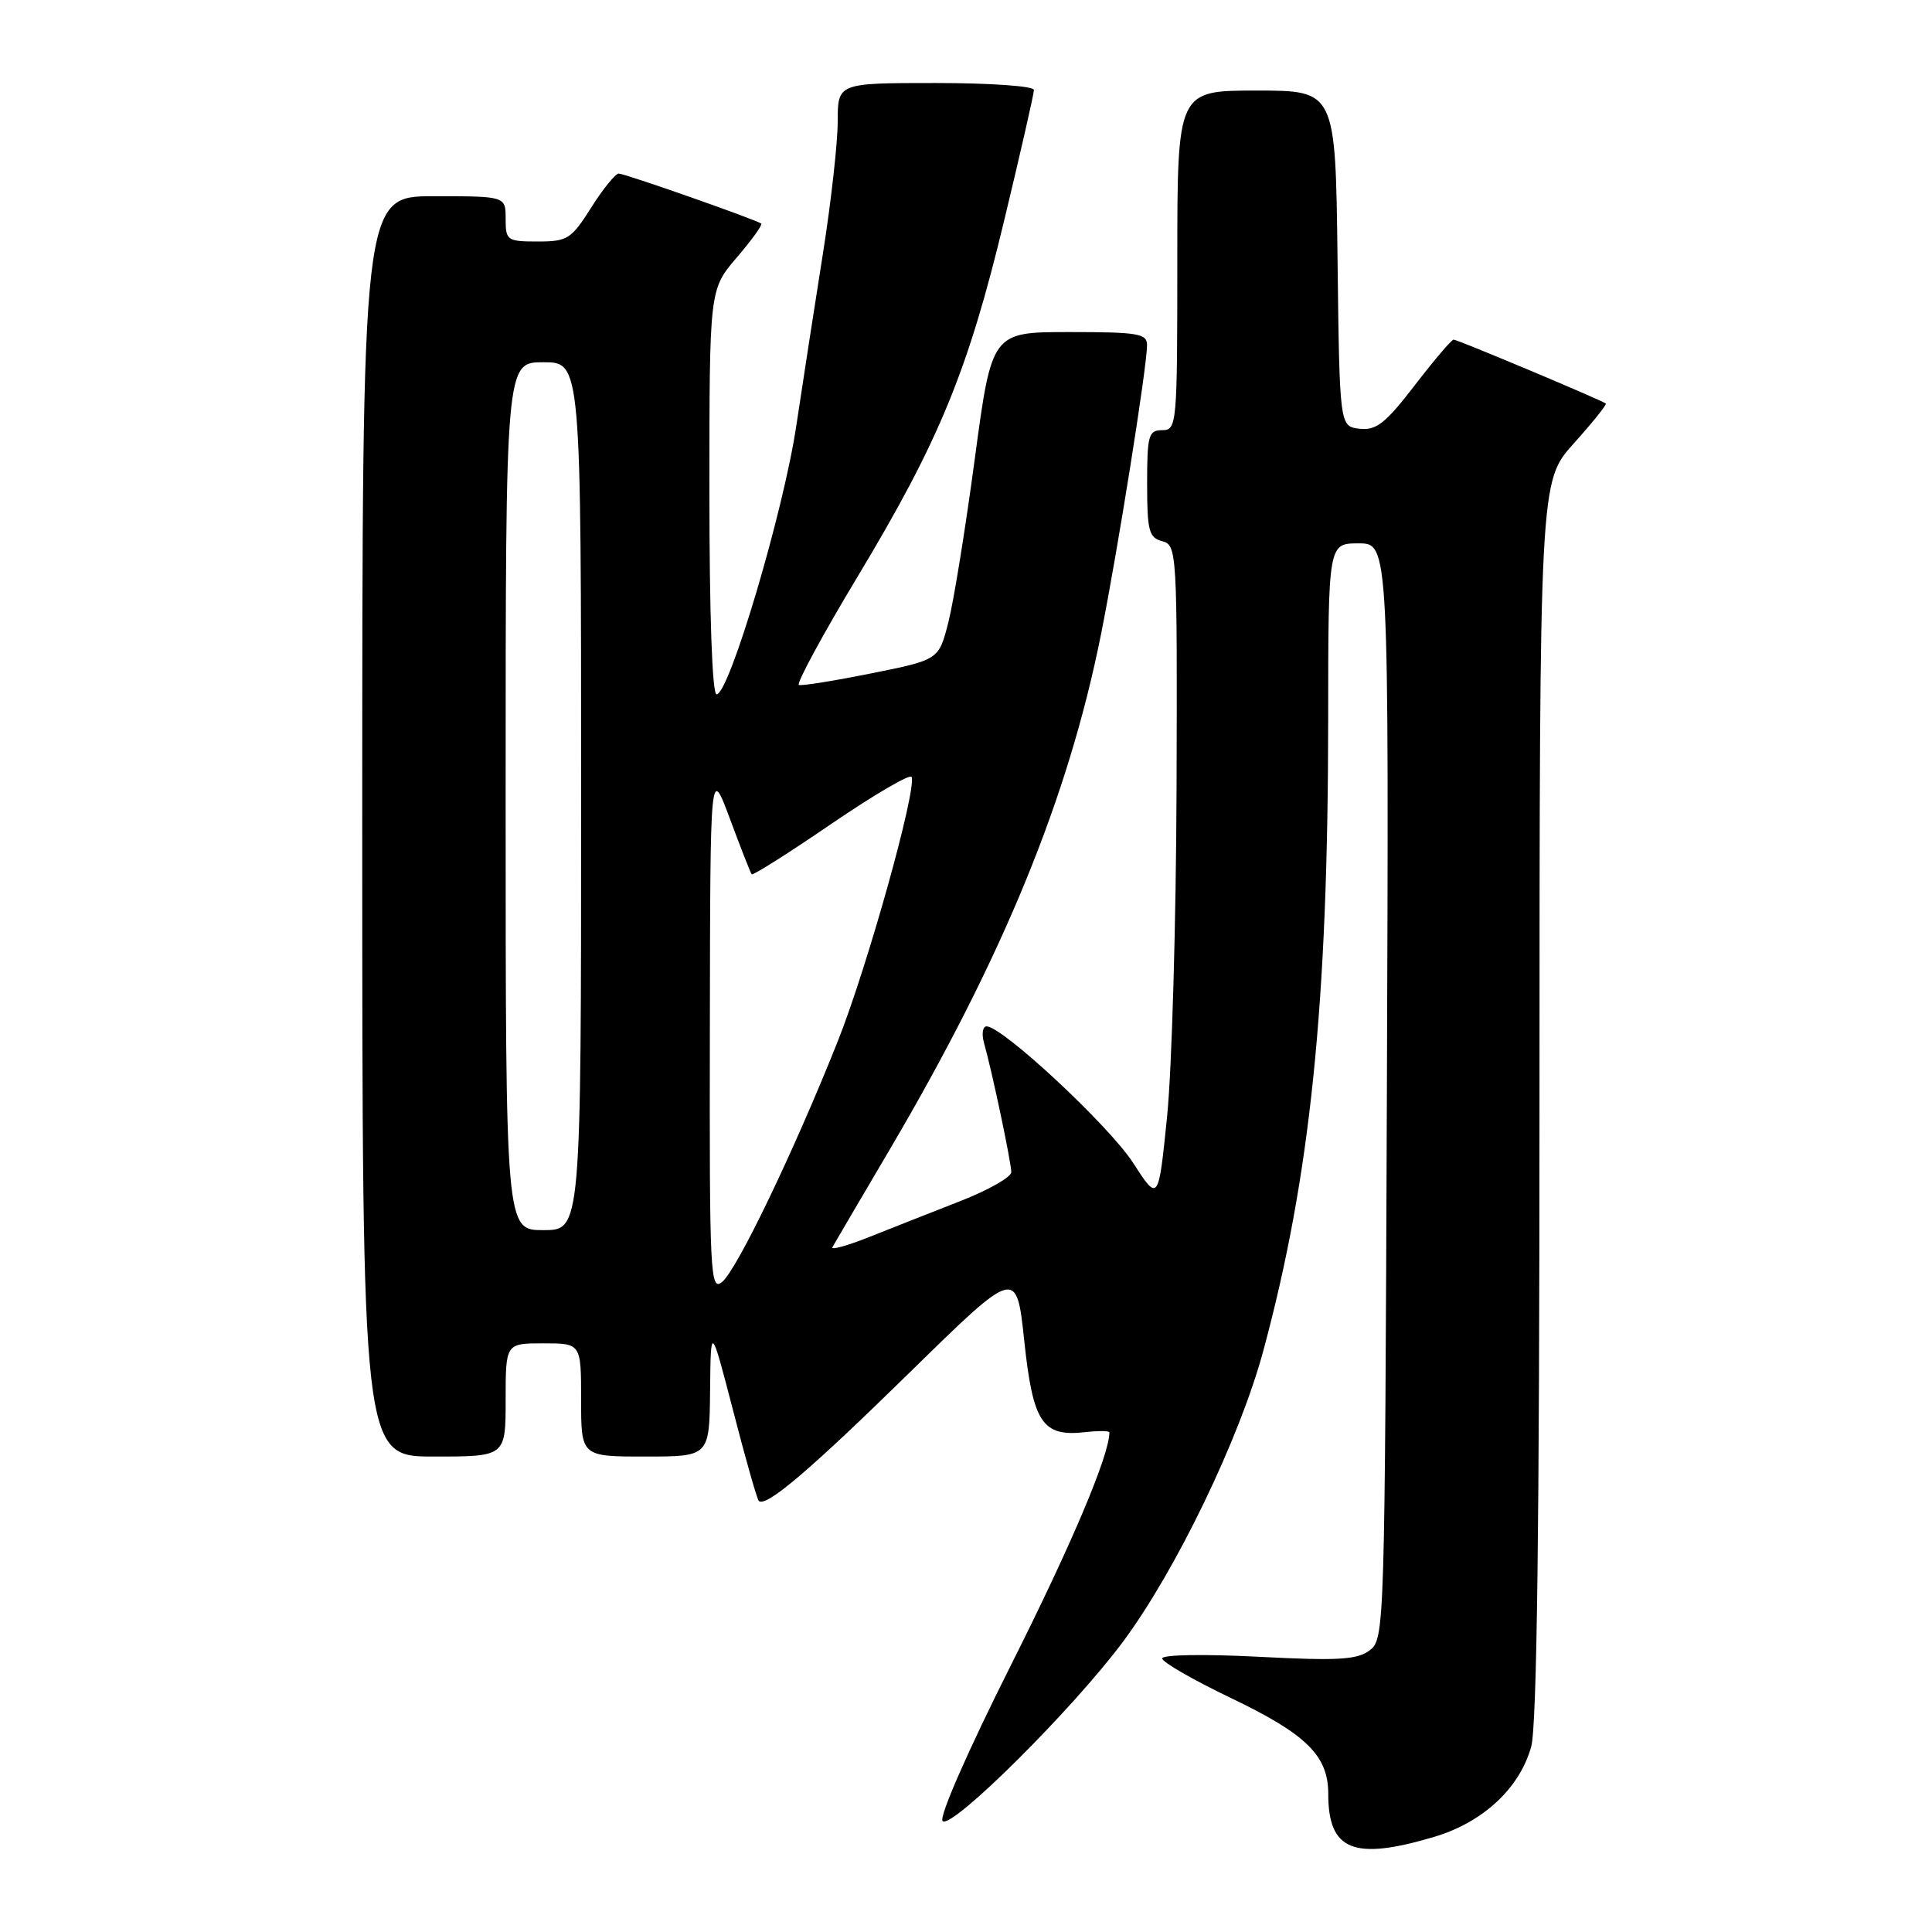 <?xml version="1.0" encoding="UTF-8" standalone="no"?>
<!DOCTYPE svg PUBLIC "-//W3C//DTD SVG 1.1//EN" "http://www.w3.org/Graphics/SVG/1.1/DTD/svg11.dtd" >
<svg xmlns="http://www.w3.org/2000/svg" xmlns:xlink="http://www.w3.org/1999/xlink" version="1.1" viewBox="0 0 256 256">
 <g >
 <path fill="currentColor"
d=" M 190.02 243.40 C 196.49 241.48 201.36 236.96 202.89 231.45 C 203.65 228.73 203.99 201.98 203.99 145.65 C 204.00 63.79 204.00 63.79 208.53 58.76 C 211.02 55.99 212.93 53.61 212.78 53.47 C 212.31 53.06 193.14 45.00 192.61 45.00 C 192.34 45.00 190.02 47.73 187.46 51.06 C 183.57 56.11 182.36 57.06 180.15 56.81 C 177.50 56.50 177.50 56.50 177.23 34.25 C 176.96 12.00 176.96 12.00 166.48 12.00 C 156.00 12.00 156.00 12.00 156.00 34.50 C 156.00 56.33 155.94 57.00 154.00 57.00 C 152.19 57.00 152.00 57.67 152.00 64.09 C 152.00 70.35 152.24 71.25 154.00 71.71 C 155.95 72.22 156.00 73.03 155.90 104.37 C 155.84 122.04 155.28 141.63 154.65 147.89 C 153.50 159.28 153.50 159.28 150.13 154.07 C 146.96 149.16 132.83 136.00 130.73 136.00 C 130.20 136.00 130.05 137.01 130.40 138.25 C 131.46 141.98 134.00 154.05 134.00 155.32 C 134.00 155.97 130.96 157.70 127.25 159.15 C 123.54 160.60 118.11 162.74 115.18 163.91 C 112.26 165.07 110.06 165.68 110.30 165.26 C 110.53 164.84 113.97 158.98 117.94 152.24 C 132.93 126.76 141.57 105.68 145.90 84.00 C 148.12 72.87 151.97 48.69 151.99 45.75 C 152.00 44.20 150.85 44.00 141.71 44.00 C 131.42 44.00 131.42 44.00 129.17 60.75 C 127.94 69.96 126.36 79.73 125.66 82.47 C 124.39 87.43 124.39 87.43 115.47 89.22 C 110.57 90.21 106.24 90.90 105.86 90.76 C 105.48 90.62 108.95 84.20 113.58 76.50 C 124.45 58.44 128.26 49.19 133.07 29.17 C 135.23 20.19 137.00 12.43 137.00 11.92 C 137.00 11.41 131.27 11.00 124.00 11.00 C 111.00 11.00 111.00 11.00 111.00 16.10 C 111.00 18.91 110.13 26.67 109.08 33.35 C 108.02 40.03 106.41 50.45 105.50 56.50 C 103.79 67.87 96.62 92.00 94.95 92.00 C 94.37 92.00 94.00 81.40 94.00 65.18 C 94.00 38.36 94.00 38.36 97.62 34.13 C 99.61 31.81 101.07 29.78 100.87 29.63 C 100.17 29.10 82.80 23.00 81.99 23.00 C 81.55 23.00 79.90 25.02 78.34 27.50 C 75.70 31.68 75.20 32.00 71.25 32.00 C 67.19 32.00 67.00 31.86 67.00 29.00 C 67.00 26.00 67.00 26.00 57.50 26.00 C 48.00 26.00 48.00 26.00 48.00 109.50 C 48.00 193.00 48.00 193.00 57.50 193.00 C 67.00 193.00 67.00 193.00 67.00 185.50 C 67.00 178.00 67.00 178.00 72.00 178.00 C 77.00 178.00 77.00 178.00 77.00 185.50 C 77.00 193.00 77.00 193.00 85.50 193.00 C 94.00 193.00 94.00 193.00 94.09 184.25 C 94.18 175.50 94.18 175.50 97.16 186.98 C 98.79 193.30 100.31 198.65 100.54 198.87 C 101.46 199.80 107.27 194.86 120.57 181.83 C 134.69 168.00 134.69 168.00 135.72 177.67 C 136.87 188.52 138.12 190.40 143.75 189.77 C 145.54 189.57 147.00 189.58 147.00 189.80 C 147.00 192.81 142.02 204.59 133.96 220.63 C 128.24 232.01 124.39 240.79 124.90 241.30 C 126.07 242.47 142.22 226.41 148.83 217.50 C 155.83 208.07 164.26 190.60 167.39 179.00 C 173.63 155.91 175.98 133.08 175.99 95.25 C 176.00 72.00 176.00 72.00 180.02 72.00 C 184.04 72.00 184.04 72.00 183.77 144.58 C 183.50 215.83 183.46 217.19 181.50 218.67 C 179.84 219.93 177.32 220.08 166.75 219.53 C 159.56 219.16 154.00 219.25 154.00 219.75 C 154.00 220.24 158.07 222.58 163.05 224.97 C 173.12 229.79 176.00 232.63 176.00 237.70 C 176.00 245.21 179.35 246.57 190.02 243.40 Z  M 94.06 136.37 C 94.11 101.50 94.11 101.50 96.72 108.50 C 98.15 112.35 99.45 115.66 99.60 115.85 C 99.75 116.04 104.51 113.03 110.18 109.15 C 115.86 105.28 120.63 102.49 120.80 102.95 C 121.45 104.78 114.89 128.24 110.99 138.02 C 105.18 152.60 97.66 168.25 95.68 169.87 C 94.11 171.15 94.00 168.88 94.06 136.37 Z  M 67.00 105.50 C 67.00 48.00 67.00 48.00 72.00 48.00 C 77.00 48.00 77.00 48.00 77.00 105.50 C 77.00 163.00 77.00 163.00 72.00 163.00 C 67.00 163.00 67.00 163.00 67.00 105.50 Z "/>
</g>
</svg>
